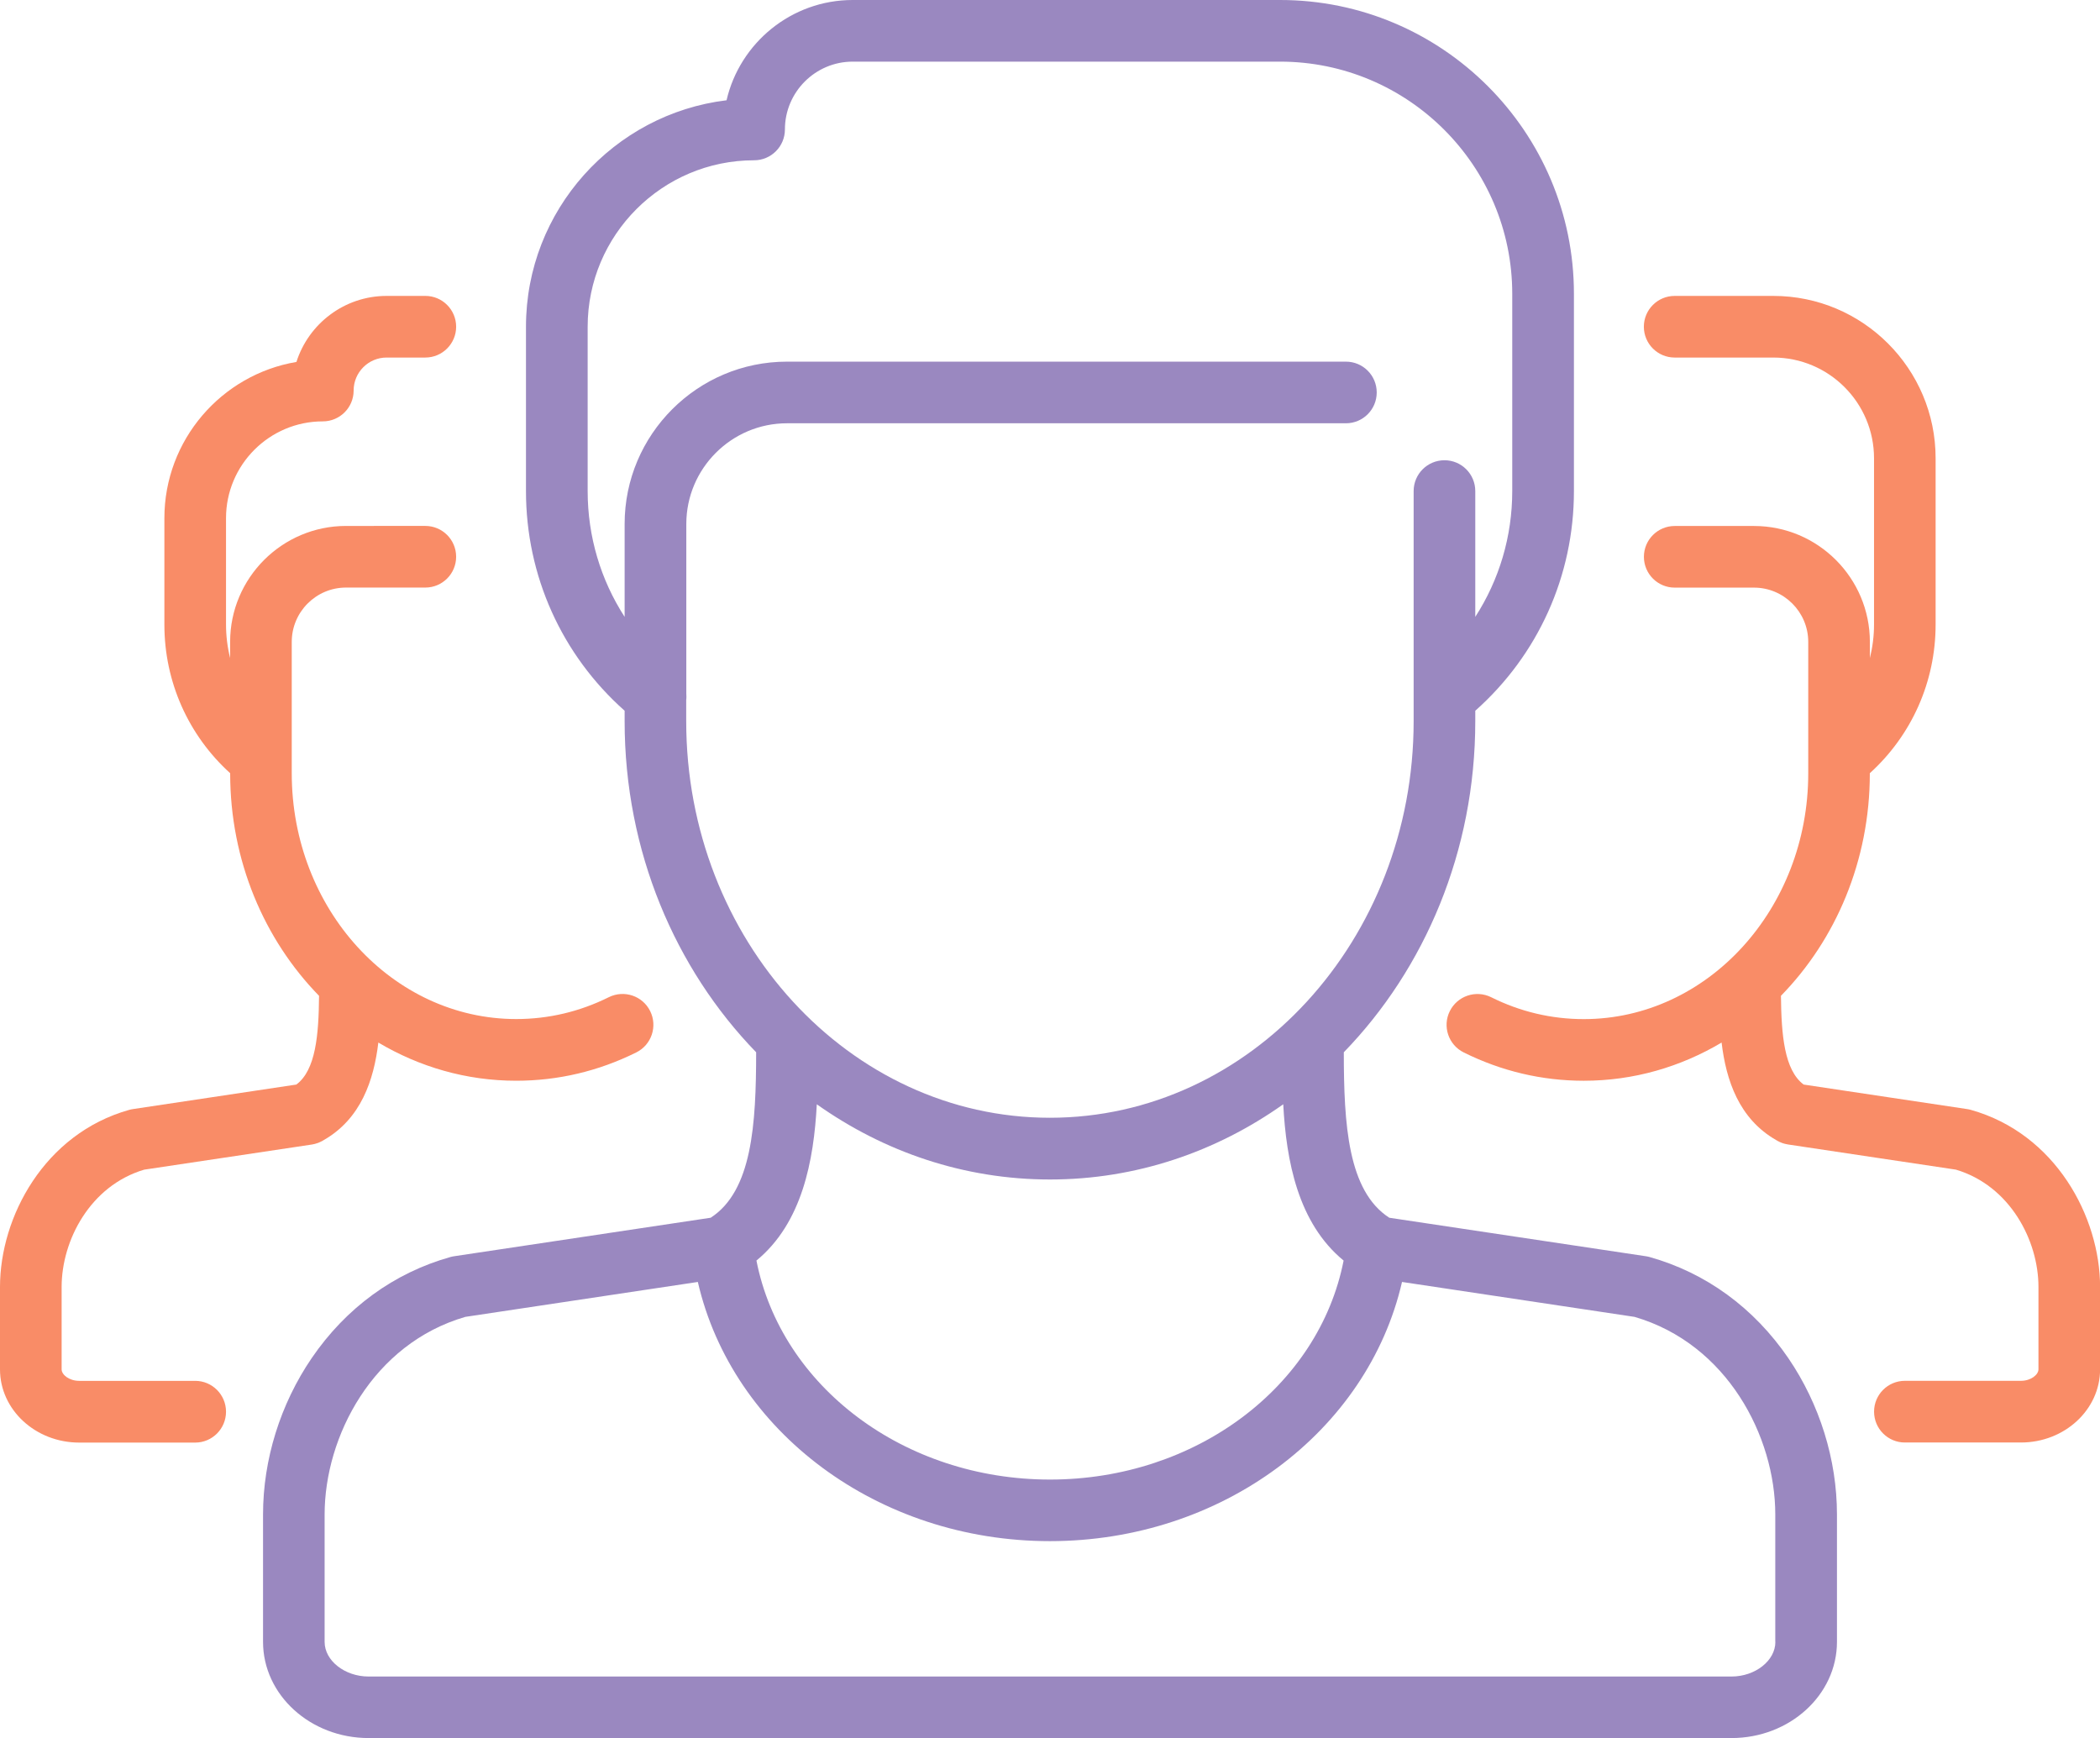 <?xml version="1.0" encoding="utf-8"?>
<!-- Generator: Adobe Illustrator 16.0.2, SVG Export Plug-In . SVG Version: 6.00 Build 0)  -->
<!DOCTYPE svg PUBLIC "-//W3C//DTD SVG 1.1//EN" "http://www.w3.org/Graphics/SVG/1.1/DTD/svg11.dtd">
<svg version="1.1" id="Layer_1" xmlns="http://www.w3.org/2000/svg" xmlns:xlink="http://www.w3.org/1999/xlink" x="0px" y="0px"
	 width="43px" height="35.588px" viewBox="0 0 43 35.588" enable-background="new 0 0 43 35.588" xml:space="preserve">
<path fill="#9A88C0" d="M33.776,25.738c-0.026-0.006-0.052-0.013-0.077-0.016l-5.252-0.788c-0.849-0.549-0.93-1.912-0.931-3.388
	c1.658-1.709,2.692-4.116,2.692-6.778v-0.215c1.287-1.143,2.02-2.764,2.02-4.497v-4.04C32.229,2.699,29.53,0,26.212,0H17.46
	c-1.255,0-2.311,0.879-2.583,2.053c-2.31,0.28-4.107,2.252-4.107,4.637v3.366c0,1.732,0.732,3.354,2.02,4.497v0.215
	c0,2.662,1.035,5.069,2.693,6.778c-0.001,1.476-0.082,2.838-0.931,3.388l-5.251,0.788c-0.026,0.003-0.052,0.01-0.077,0.016
	c-1.155,0.324-2.138,1.04-2.842,2.071C5.74,28.75,5.386,29.887,5.386,31.01v2.608c0,1.087,0.97,1.97,2.162,1.97h27.905
	c1.192,0,2.161-0.883,2.161-1.97V31.01c0-1.123-0.354-2.26-0.996-3.201C35.913,26.778,34.931,26.062,33.776,25.738L33.776,25.738z
	 M21.5,24.151c1.763,0,3.403-0.567,4.776-1.54c0.061,1.152,0.299,2.43,1.236,3.2c-0.507,2.58-3.024,4.484-6.012,4.484
	c-2.987,0-5.504-1.904-6.011-4.484c0.937-0.77,1.175-2.048,1.236-3.2C18.097,23.584,19.738,24.151,21.5,24.151L21.5,24.151z
	 M14.053,14.322c0.003-0.039,0.003-0.077,0-0.115v-3.478c0-1.136,0.925-2.062,2.062-2.062h11.444c0.349,0,0.631-0.282,0.631-0.631
	s-0.282-0.631-0.631-0.631H16.114c-1.833,0-3.324,1.491-3.324,3.324v1.902c-0.49-0.758-0.757-1.646-0.757-2.576V6.69
	c0-1.879,1.529-3.408,3.408-3.408c0.349,0,0.631-0.283,0.631-0.631c0-0.766,0.623-1.389,1.388-1.389h8.751
	c2.622,0,4.754,2.133,4.754,4.754v4.039c0,0.93-0.267,1.818-0.757,2.576v-2.576c0-0.348-0.282-0.631-0.63-0.631
	c-0.35,0-0.632,0.283-0.632,0.631v4.712c0,4.478-3.341,8.12-7.448,8.12s-7.447-3.642-7.447-8.12V14.322z M36.353,33.619
	c0,0.384-0.412,0.709-0.899,0.709H7.547c-0.487,0-0.9-0.325-0.9-0.709V31.01c0-1.599,0.989-3.496,2.881-4.046l4.761-0.715
	c0.707,3.066,3.69,5.307,7.209,5.307c3.52,0,6.504-2.241,7.21-5.307l4.761,0.715c1.893,0.551,2.882,2.447,2.882,4.046V33.619z
	 M36.353,33.619"/>
<path fill="#F98C67" d="M3.997,28.274H1.622c-0.206,0-0.36-0.125-0.36-0.236v-1.688c0-0.947,0.58-2.069,1.689-2.4l3.436-0.515
	c0.015-0.002,0.029-0.005,0.043-0.009c0.007-0.002,0.013-0.002,0.019-0.004c0.023-0.006,0.046-0.013,0.069-0.022
	c0.005-0.002,0.01-0.004,0.016-0.007c0.018-0.007,0.036-0.016,0.053-0.025c0.003-0.001,0.006-0.002,0.009-0.004
	c0.005-0.003,0.01-0.006,0.016-0.01c0.005-0.002,0.01-0.005,0.014-0.008c0.765-0.437,1.029-1.227,1.121-1.999
	c0.838,0.498,1.8,0.782,2.823,0.782c0.858,0,1.686-0.196,2.459-0.58c0.312-0.155,0.439-0.534,0.284-0.846
	c-0.155-0.313-0.534-0.439-0.846-0.285c-0.597,0.297-1.236,0.448-1.897,0.448c-2.535,0-4.596-2.257-4.596-5.031v-2.692
	c0-0.613,0.498-1.112,1.111-1.112h1.624c0.348,0,0.631-0.282,0.631-0.631s-0.283-0.631-0.631-0.631H7.086
	c-1.309,0-2.374,1.065-2.374,2.374v0.331c-0.055-0.222-0.084-0.453-0.084-0.688V10.61c0-1.093,0.889-1.982,1.982-1.982
	c0.349,0,0.631-0.283,0.631-0.631c0-0.373,0.303-0.676,0.675-0.676h0.793c0.348,0,0.631-0.283,0.631-0.631
	c0-0.349-0.283-0.631-0.631-0.631H7.917c-0.864,0-1.598,0.569-1.847,1.352c-1.532,0.258-2.704,1.595-2.704,3.2v2.178
	c0,1.169,0.488,2.264,1.347,3.043v0.005c0,1.79,0.7,3.406,1.82,4.553c-0.007,0.803-0.068,1.522-0.465,1.817l-3.344,0.502
	c-0.026,0.004-0.052,0.009-0.077,0.016C0.909,23.212,0,24.917,0,26.351v1.688c0,0.827,0.727,1.499,1.622,1.499h2.375
	c0.348,0,0.631-0.283,0.631-0.632C4.628,28.557,4.345,28.274,3.997,28.274L3.997,28.274z M3.997,28.274"/>
<path fill="#F98C67" d="M40.354,22.725c-0.024-0.007-0.051-0.012-0.076-0.016l-3.346-0.502c-0.396-0.295-0.457-1.015-0.465-1.817
	c1.121-1.147,1.82-2.763,1.82-4.553v-0.005c0.859-0.78,1.347-1.875,1.347-3.045V9.383c0-1.833-1.49-3.324-3.323-3.324h-2.02
	c-0.349,0-0.631,0.283-0.631,0.631s0.282,0.631,0.631,0.631h2.02c1.137,0,2.062,0.925,2.062,2.062v3.405
	c0,0.234-0.03,0.465-0.085,0.687v-0.331c0-1.309-1.064-2.374-2.372-2.374h-1.624c-0.349,0-0.631,0.283-0.631,0.631
	s0.282,0.631,0.631,0.631h1.624c0.611,0,1.11,0.499,1.11,1.111v2.692c0,2.774-2.062,5.032-4.596,5.032
	c-0.661,0-1.301-0.151-1.896-0.448c-0.313-0.155-0.691-0.028-0.847,0.284s-0.028,0.691,0.284,0.846
	c0.773,0.384,1.601,0.58,2.459,0.58c1.023,0,1.984-0.284,2.822-0.782c0.092,0.772,0.355,1.562,1.121,1.999
	c0.004,0.003,0.009,0.005,0.014,0.008c0.006,0.003,0.011,0.007,0.017,0.01c0.002,0.002,0.006,0.003,0.009,0.004
	c0.017,0.01,0.035,0.018,0.054,0.025c0.005,0.002,0.01,0.005,0.016,0.007c0.022,0.008,0.045,0.016,0.068,0.021
	c0.007,0.002,0.013,0.002,0.019,0.004c0.015,0.003,0.029,0.007,0.044,0.009l3.436,0.515c1.109,0.331,1.69,1.453,1.69,2.4v1.688
	c0,0.111-0.154,0.236-0.359,0.236h-2.376c-0.349,0-0.631,0.283-0.631,0.631c0,0.349,0.282,0.632,0.631,0.632h2.376
	c0.894,0,1.621-0.672,1.621-1.499v-1.688C43,24.917,42.091,23.212,40.354,22.725L40.354,22.725z M40.354,22.725"/>
</svg>
